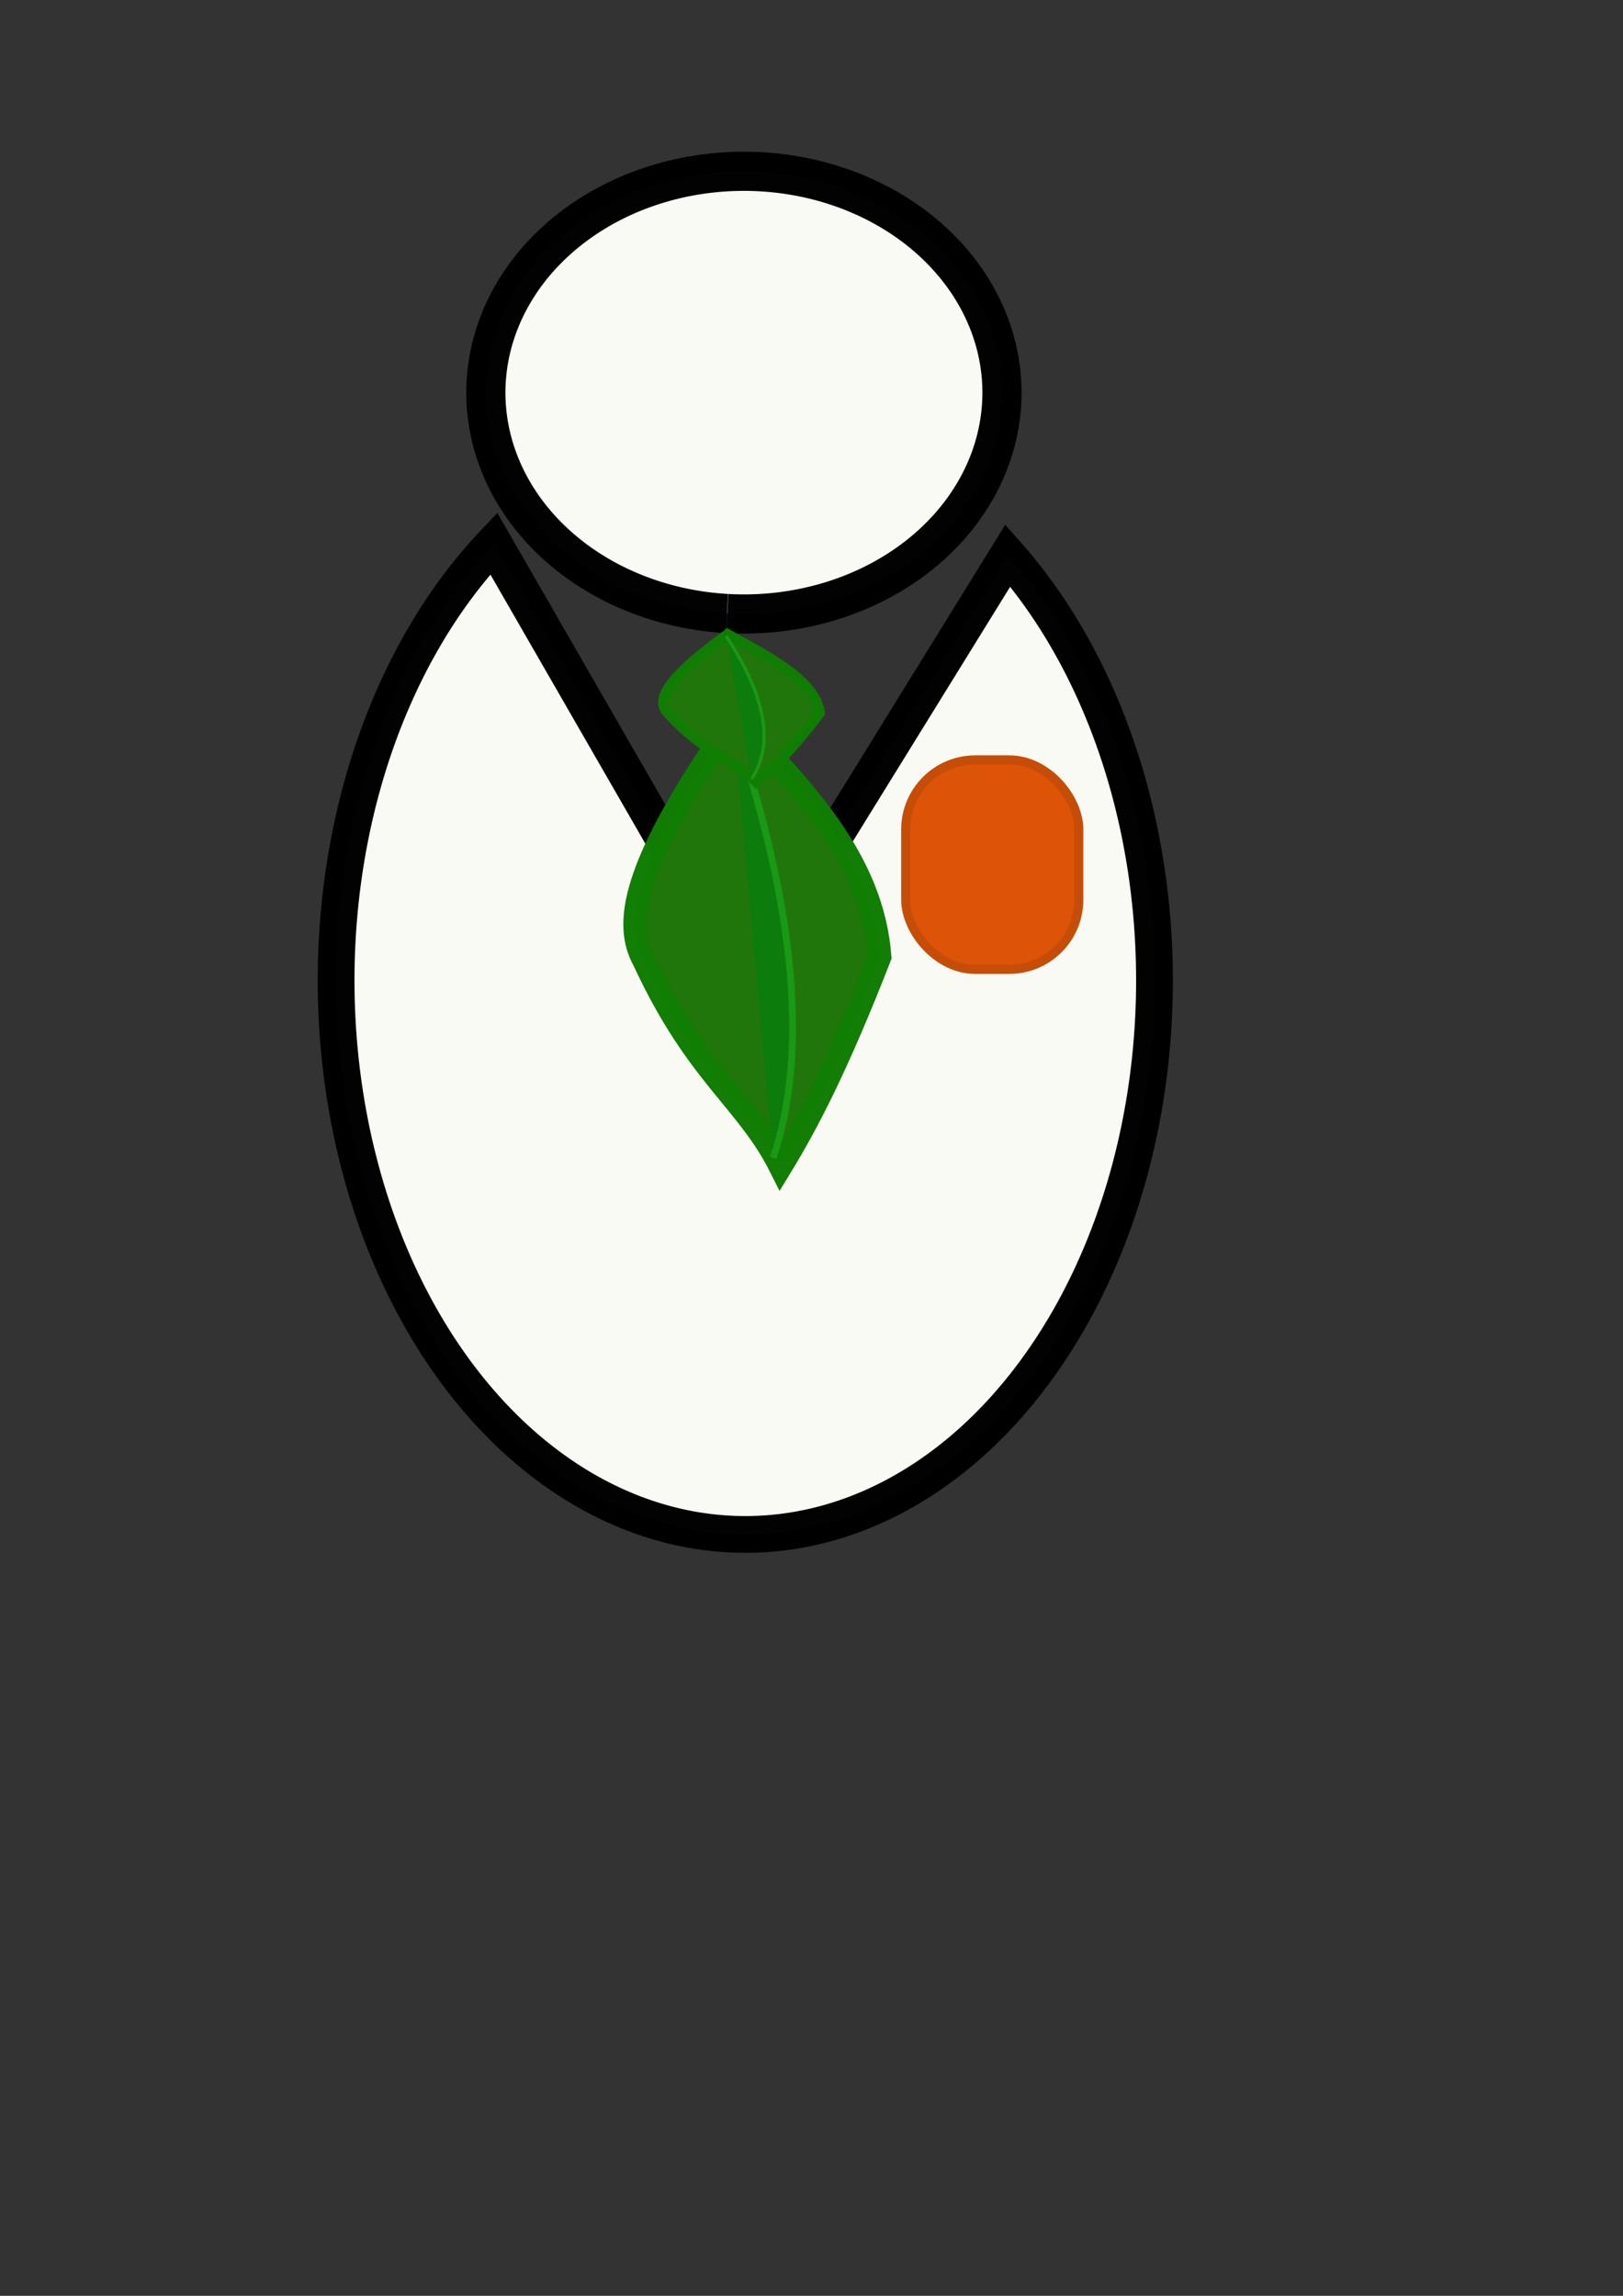 <?xml version="1.0" encoding="UTF-8" standalone="no"?>
<!-- Created with Inkscape (http://www.inkscape.org/) -->

<svg
   width="210mm"
   height="297mm"
   viewBox="0 0 210 297"
   version="1.1"
   id="svg5"
   inkscape:version="1.2.2 (1:1.2.2+202212051552+b0a8486541)"
   sodipodi:docname="essai_logoPACT.svg"
   xmlns:inkscape="http://www.inkscape.org/namespaces/inkscape"
   xmlns:sodipodi="http://sodipodi.sourceforge.net/DTD/sodipodi-0.dtd"
   xmlns="http://www.w3.org/2000/svg"
   xmlns:svg="http://www.w3.org/2000/svg">
  <rect x="0" y="0" width="210" height="297" fill="#333333" stroke="none"/>
  <sodipodi:namedview
     id="namedview7"
     pagecolor="#ffffff"
     bordercolor="#000000"
     borderopacity="0.25"
     inkscape:showpageshadow="2"
     inkscape:pageopacity="0.0"
     inkscape:pagecheckerboard="0"
     inkscape:deskcolor="#d1d1d1"
     inkscape:document-units="mm"
     showgrid="false"
     inkscape:zoom="0.96102398"
     inkscape:cx="327.77538"
     inkscape:cy="378.24238"
     inkscape:window-width="1292"
     inkscape:window-height="704"
     inkscape:window-x="0"
     inkscape:window-y="0"
     inkscape:window-maximized="1"
     inkscape:current-layer="layer1" />
  <defs
     id="defs2">
    <inkscape:path-effect
       effect="bspline"
       id="path-effect3977"
       is_visible="true"
       lpeversion="1"
       weight="33.333"
       steps="2"
       helper_size="0"
       apply_no_weight="true"
       apply_with_weight="true"
       only_selected="false" />
    <linearGradient
       id="linearGradient1634"
       inkscape:swatch="gradient">
      <stop
         style="stop-color:#000000;stop-opacity:1;"
         offset="0"
         id="stop1630" />
      <stop
         style="stop-color:#000000;stop-opacity:0;"
         offset="1"
         id="stop1632" />
    </linearGradient>
  </defs>
  <g
     inkscape:label="Calque 1"
     inkscape:groupmode="layer"
     id="layer1">
    <path
       style="fill:#fafaf4;fill-rule:evenodd;stroke:#000000;stroke-width:5.067;stroke-dasharray:none;stroke-opacity:0.99"
       id="path229"
       sodipodi:type="arc"
       sodipodi:cx="96.255501"
       sodipodi:cy="50.794964"
       sodipodi:rx="33.390087"
       sodipodi:ry="28.6359"
       sodipodi:start="1.636316"
       sodipodi:end="1.6353735"
       sodipodi:arc-type="arc"
       d="M 94.069,79.369 A 33.39,28.636 0 0 1 62.937,48.927 33.39,28.636 0 0 1 98.426,22.22 33.39,28.636 0 0 1 129.575,52.65 33.39,28.636 0 0 1 94.101,79.371"
       sodipodi:open="true" />
    <path
       style="fill:#fafaf4;fill-rule:evenodd;stroke:#000000;stroke-width:4.758;stroke-dasharray:none;stroke-opacity:0.99"
       id="path908"
       sodipodi:type="arc"
       sodipodi:cx="-96.43441"
       sodipodi:cy="-126.83468"
       sodipodi:rx="52.945385"
       sodipodi:ry="71.670547"
       sodipodi:start="2.2674276"
       sodipodi:end="0.90868127"
       sodipodi:arc-type="slice"
       d="m -130.406,-71.863 a 52.945,71.671 0 0 1 -15.636,-80.015 52.945,71.671 0 0 1 50.522,-46.617 52.945,71.671 0 0 1 49.303,48.95 52.945,71.671 0 0 1 -17.667,79.236 l -32.55,-56.526 z"
       transform="scale(-1)" />
    <path
       style="fill:#20760b;fill-opacity:1;fill-rule:evenodd;stroke:#117d04;stroke-width:2.986;stroke-dasharray:none;stroke-opacity:0.99"
       d="m 95.17,92.789 c -13.784,19.481 -14.383,26.909 -11.854,31.476 6.9,14.889 13.319,18.023 17.679,26.724 3.457,-5.665 7.334,-13.056 12.852,-27.209 -0.963,-12.763 -10.123,-21.737 -18.677,-30.991 z"
       id="path1013"
       sodipodi:nodetypes="ccccc" />
    <path
       style="fill:#0c7c0c;fill-opacity:1;fill-rule:evenodd;stroke:#1b9915;stroke-width:0.881;stroke-dasharray:none;stroke-opacity:0.99"
       d="m 100.045,149.793 c 4.394,-13.152 3.221,-31.435 -5.189,-56.389"
       id="path1546"
       sodipodi:nodetypes="cc" />
    <path
       style="fill:#20760b;fill-opacity:1;fill-rule:evenodd;stroke:#117d04;stroke-width:1.365;stroke-dasharray:none;stroke-opacity:0.99"
       d="m 94.15,82.075 c -8.795,6.385 -9.178,8.819 -7.564,10.316 4.403,4.88 8.498,5.907 11.28,8.758 2.206,-1.858 4.68,-4.279 8.201,-8.917 -0.614,-4.183 -6.459,-7.124 -11.917,-10.157 z"
       id="path1013-3"
       sodipodi:nodetypes="ccccc" />
    <path
       style="fill:#0c7c0c;fill-opacity:1;fill-rule:evenodd;stroke:#1b9915;stroke-width:0.403;stroke-dasharray:none;stroke-opacity:0.99"
       d="M 97.261,100.757 C 100.064,96.447 99.316,90.455 93.95,82.276"
       id="path1546-6"
       sodipodi:nodetypes="cc" />
    <rect
       style="fill:#dd5408;fill-opacity:1;fill-rule:evenodd;stroke:#c64d08;stroke-width:1.186;stroke-dasharray:none;stroke-opacity:1"
       id="rect2144"
       width="22.382"
       height="27.091"
       x="117.197"
       y="98.309"
       ry="8.994" />
  </g>
</svg>
